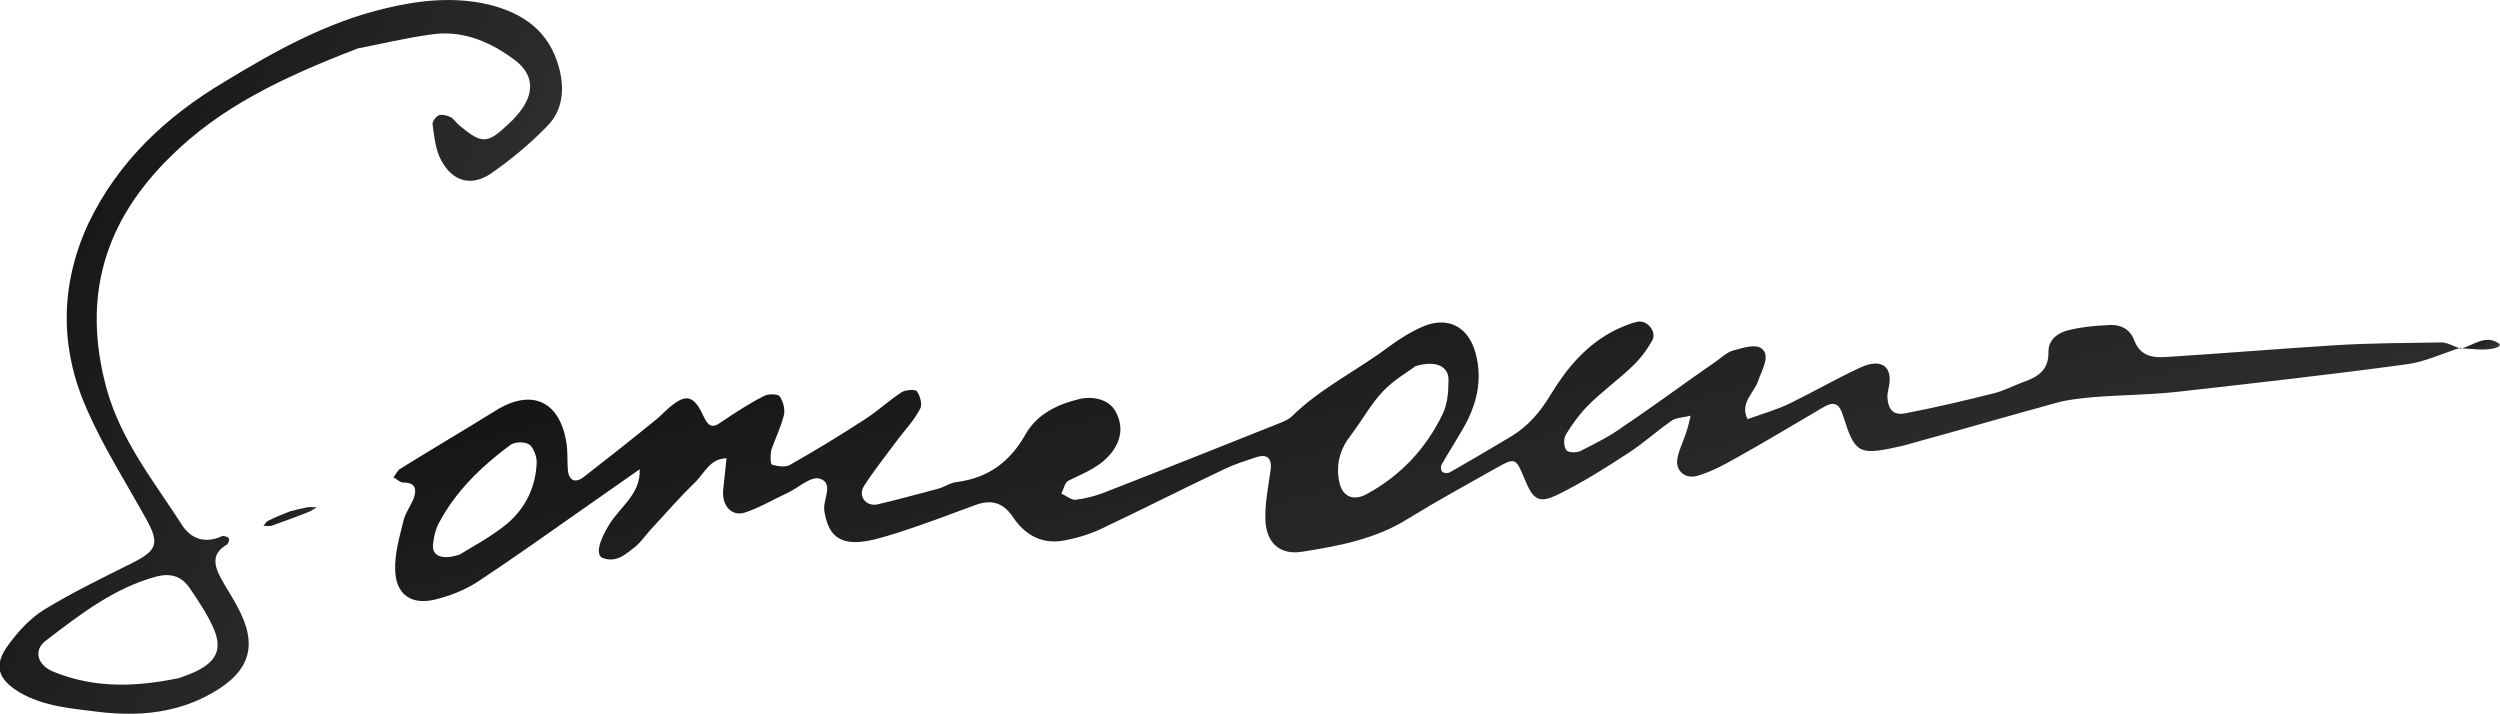<svg width="168" height="48" viewBox="0 0 168 48" fill="none" xmlns="http://www.w3.org/2000/svg">
<g clip-path="url(#clip0_27_1899)">
<path d="M165.371 23.361C164.134 23.748 162.936 24.329 161.699 24.484C156.558 25.182 151.378 25.763 146.198 26.344C144.342 26.538 142.487 26.538 140.631 26.692C139.82 26.77 138.969 26.847 138.157 27.08C134.91 27.971 131.702 28.901 128.455 29.792C128.107 29.908 127.72 29.985 127.372 30.063C124.898 30.605 124.628 30.412 123.855 27.932C123.584 27.08 123.236 26.925 122.424 27.428C120.491 28.552 118.597 29.714 116.626 30.799C115.814 31.264 115.002 31.69 114.113 31.961C113.263 32.232 112.567 31.651 112.722 30.799C112.838 30.179 113.147 29.598 113.34 28.978C113.456 28.63 113.533 28.281 113.611 27.932C113.185 28.048 112.722 28.048 112.374 28.242C111.369 28.939 110.479 29.753 109.474 30.412C107.928 31.419 106.343 32.426 104.681 33.24C103.405 33.859 103.019 33.588 102.439 32.155C101.859 30.76 101.82 30.721 100.467 31.496C98.535 32.581 96.563 33.666 94.669 34.828C92.466 36.223 89.992 36.688 87.518 37.075C86.087 37.307 85.16 36.571 85.044 35.099C84.966 33.937 85.237 32.697 85.392 31.535C85.469 30.799 85.16 30.489 84.425 30.721C83.729 30.954 82.995 31.186 82.338 31.496C79.555 32.813 76.81 34.208 74.027 35.525C73.215 35.913 72.287 36.184 71.398 36.339C69.968 36.571 68.847 35.913 68.074 34.751C67.378 33.705 66.527 33.55 65.445 33.976C63.783 34.596 62.12 35.215 60.458 35.758C59.569 36.029 58.68 36.339 57.791 36.416C56.283 36.533 55.626 35.835 55.394 34.324C55.278 33.588 56.09 32.426 55.046 32.155C54.467 32 53.616 32.813 52.843 33.162C51.915 33.588 51.026 34.131 50.06 34.441C49.248 34.712 48.63 34.092 48.591 33.24C48.591 33.162 48.591 33.046 48.591 32.968C48.668 32.232 48.745 31.535 48.823 30.799C47.74 30.799 47.354 31.767 46.735 32.387C45.653 33.433 44.687 34.557 43.681 35.642C43.372 35.99 43.102 36.378 42.754 36.688C42.097 37.191 41.478 37.85 40.512 37.501C40.009 37.307 40.241 36.378 40.937 35.254C41.671 34.053 43.063 33.201 42.986 31.535C41.787 32.387 40.589 33.201 39.391 34.053C36.955 35.758 34.52 37.501 32.046 39.128C31.195 39.671 30.191 40.058 29.224 40.291C27.639 40.678 26.595 39.942 26.557 38.315C26.518 37.23 26.827 36.145 27.098 35.06C27.214 34.518 27.562 34.053 27.794 33.511C28.026 32.852 27.91 32.426 27.098 32.426C26.866 32.426 26.673 32.194 26.441 32.077C26.595 31.884 26.711 31.613 26.905 31.496C29.031 30.179 31.195 28.901 33.322 27.584C35.757 26.073 37.651 26.964 38.076 29.831C38.154 30.373 38.115 30.954 38.154 31.496C38.192 32.271 38.617 32.504 39.197 32.077C40.898 30.76 42.56 29.443 44.223 28.087C44.571 27.777 44.88 27.428 45.266 27.157C46.156 26.499 46.658 26.615 47.276 27.971C47.586 28.63 47.856 28.823 48.475 28.358C49.403 27.738 50.33 27.119 51.335 26.615C51.606 26.46 52.224 26.46 52.379 26.615C52.611 26.925 52.766 27.467 52.688 27.855C52.495 28.668 52.108 29.443 51.838 30.218C51.761 30.528 51.761 31.186 51.877 31.225C52.263 31.341 52.804 31.419 53.114 31.225C54.815 30.257 56.477 29.249 58.139 28.165C58.989 27.622 59.763 26.886 60.613 26.344C60.883 26.189 61.541 26.15 61.618 26.305C61.85 26.615 62.005 27.235 61.811 27.506C61.425 28.242 60.845 28.862 60.342 29.52C59.569 30.567 58.757 31.574 58.062 32.659C57.636 33.317 58.178 34.053 58.951 33.898C60.304 33.588 61.657 33.201 63.01 32.852C63.474 32.736 63.86 32.426 64.324 32.387C66.411 32.116 67.88 31.031 68.924 29.172C69.697 27.816 71.089 27.157 72.558 26.809C73.601 26.576 74.606 26.925 74.993 27.7C75.457 28.591 75.38 29.482 74.761 30.334C73.988 31.38 72.867 31.767 71.785 32.31C71.553 32.426 71.475 32.891 71.321 33.162C71.63 33.317 71.978 33.588 72.248 33.588C72.906 33.511 73.524 33.356 74.143 33.123C78.124 31.574 82.106 29.985 86.087 28.397C86.358 28.281 86.629 28.165 86.822 27.971C88.755 26.073 91.19 24.91 93.355 23.283C94.089 22.741 94.901 22.237 95.751 21.889C97.375 21.269 98.689 22.005 99.153 23.709C99.656 25.53 99.231 27.235 98.303 28.823C97.839 29.637 97.336 30.412 96.873 31.225C96.795 31.341 96.834 31.651 96.95 31.729C97.066 31.806 97.336 31.806 97.452 31.729C98.805 30.954 100.197 30.14 101.55 29.327C102.71 28.63 103.521 27.661 104.217 26.499C105.3 24.717 106.614 23.167 108.508 22.198C109.011 21.966 109.513 21.734 110.054 21.617C110.711 21.501 111.369 22.315 111.021 22.896C110.673 23.516 110.209 24.136 109.668 24.639C108.74 25.53 107.658 26.305 106.73 27.235C106.15 27.816 105.647 28.513 105.222 29.211C105.068 29.482 105.068 29.985 105.261 30.257C105.377 30.412 105.957 30.45 106.227 30.295C107.232 29.792 108.237 29.288 109.126 28.63C111.214 27.235 113.224 25.724 115.312 24.291C115.698 24.019 116.046 23.671 116.471 23.554C117.051 23.399 117.863 23.128 118.288 23.361C118.945 23.748 118.559 24.523 118.327 25.143C118.288 25.22 118.249 25.298 118.211 25.414C117.979 26.344 116.858 27.041 117.438 28.165C118.404 27.816 119.37 27.545 120.26 27.119C121.844 26.344 123.391 25.453 124.976 24.717C126.444 24.019 127.256 24.639 126.908 26.111C126.87 26.305 126.831 26.499 126.831 26.654C126.87 27.506 127.218 27.932 128.029 27.777C130.04 27.39 132.011 26.925 134.021 26.421C134.64 26.266 135.219 25.956 135.838 25.724C136.843 25.375 137.693 24.949 137.655 23.632C137.655 22.78 138.351 22.315 139.124 22.16C139.936 21.966 140.786 21.889 141.598 21.85C142.41 21.772 143.105 22.044 143.415 22.857C143.84 23.981 144.729 24.058 145.695 23.981C149.406 23.748 153.117 23.438 156.828 23.206C159.225 23.051 161.66 23.051 164.057 23.012C164.482 23.012 164.907 23.283 165.371 23.438V23.361ZM95.133 24.6C94.669 24.949 93.664 25.53 92.93 26.305C92.118 27.157 91.538 28.242 90.803 29.211C90.069 30.14 89.76 31.148 89.992 32.349C90.185 33.356 90.919 33.705 91.847 33.201C94.128 31.961 95.829 30.14 96.95 27.816C97.259 27.157 97.336 26.383 97.336 25.646C97.414 24.678 96.602 24.174 95.133 24.6ZM30.886 37.269C31.621 36.804 32.974 36.106 34.095 35.177C35.332 34.131 36.028 32.659 36.066 31.031C36.066 30.644 35.834 30.063 35.564 29.869C35.254 29.675 34.597 29.675 34.288 29.908C32.355 31.341 30.616 33.007 29.456 35.215C29.263 35.603 29.147 36.106 29.108 36.533C28.992 37.269 29.572 37.695 30.886 37.269Z" fill="url(#paint0_linear_27_1899)"/>
<path d="M24.044 3.254C19.018 5.191 14.844 7.167 11.442 10.537C7.035 14.877 5.489 19.913 7.151 26.073C8.117 29.598 10.321 32.31 12.215 35.254C12.795 36.184 13.761 36.571 14.921 36.029C15.037 35.99 15.307 36.068 15.385 36.184C15.423 36.261 15.346 36.571 15.23 36.61C14.225 37.191 14.38 37.966 14.805 38.78C15.153 39.438 15.578 40.058 15.926 40.717C17.356 43.312 16.854 45.094 14.264 46.567C11.906 47.922 9.316 48.155 6.687 47.845C4.87 47.613 2.976 47.496 1.314 46.528C-0.155 45.637 -0.464 44.707 0.579 43.312C1.236 42.421 2.01 41.569 2.937 40.988C4.832 39.826 6.842 38.857 8.852 37.85C10.553 36.998 10.746 36.533 9.818 34.867C8.465 32.426 6.958 30.063 5.837 27.506C4.02 23.399 4.02 19.215 5.914 15.07C7.924 10.848 11.171 7.826 15.075 5.501C18.516 3.409 21.995 1.472 25.977 0.542C28.257 -6.78888e-06 30.576 -0.232 32.857 0.31C35.177 0.891 36.916 2.092 37.573 4.571C37.96 6.044 37.805 7.438 36.761 8.484C35.602 9.685 34.288 10.77 32.935 11.7C31.62 12.552 30.383 12.165 29.649 10.77C29.262 10.073 29.185 9.182 29.069 8.368C29.03 8.174 29.301 7.826 29.494 7.748C29.688 7.671 30.035 7.748 30.267 7.864C30.499 7.981 30.654 8.252 30.886 8.446C32.393 9.685 32.741 9.685 34.172 8.329C34.52 8.019 34.829 7.671 35.099 7.283C35.911 6.121 35.795 4.959 34.636 4.068C33.05 2.867 31.234 2.053 29.185 2.286C27.175 2.557 25.281 3.022 24.044 3.254ZM12.06 45.559C12.563 45.366 12.911 45.249 13.22 45.094C14.611 44.397 14.959 43.545 14.302 42.111C13.877 41.182 13.297 40.329 12.717 39.477C12.176 38.702 11.442 38.508 10.514 38.741C7.653 39.516 5.373 41.298 3.092 43.041C2.203 43.7 2.512 44.746 3.672 45.172C6.455 46.295 9.316 46.14 12.06 45.559Z" fill="url(#paint1_linear_27_1899)"/>
<path d="M19.483 34.363C19.908 34.247 20.256 34.169 20.642 34.092C20.836 34.053 21.068 34.092 21.3 34.092C21.145 34.169 20.99 34.286 20.836 34.363C19.985 34.712 19.096 35.022 18.246 35.332C18.091 35.37 17.898 35.332 17.704 35.332C17.82 35.215 17.898 35.022 18.052 34.983C18.478 34.751 19.019 34.557 19.483 34.363Z" fill="url(#paint2_linear_27_1899)"/>
<path d="M165.333 23.438C166.183 23.244 166.956 22.47 167.884 23.051C168.271 23.283 167.498 23.554 166.454 23.477C166.106 23.438 165.719 23.438 165.371 23.399L165.333 23.438Z" fill="url(#paint3_linear_27_1899)"/>
</g>
<defs>
<linearGradient id="paint0_linear_27_1899" x1="167.314" y1="40.392" x2="154.66" y2="-10.362" gradientUnits="userSpaceOnUse">
<stop stop-color="#3A3A3A"/>
<stop offset="1" stop-color="#0F0F0F"/>
</linearGradient>
<linearGradient id="paint1_linear_27_1899" x1="38.295" y1="47.967" x2="-11.45" y2="26.704" gradientUnits="userSpaceOnUse">
<stop stop-color="#3A3A3A"/>
<stop offset="1" stop-color="#0F0F0F"/>
</linearGradient>
<linearGradient id="paint2_linear_27_1899" x1="21.35" y1="35.349" x2="19.675" y2="32.787" gradientUnits="userSpaceOnUse">
<stop stop-color="#3A3A3A"/>
<stop offset="1" stop-color="#0F0F0F"/>
</linearGradient>
<linearGradient id="paint3_linear_27_1899" x1="168.022" y1="23.49" x2="167.319" y2="21.938" gradientUnits="userSpaceOnUse">
<stop stop-color="#3A3A3A"/>
<stop offset="1" stop-color="#0F0F0F"/>
</linearGradient>
<clipPath id="clip0_27_1899">
<rect width="168" height="48" fill="white"/>
</clipPath>
</defs>
</svg>
